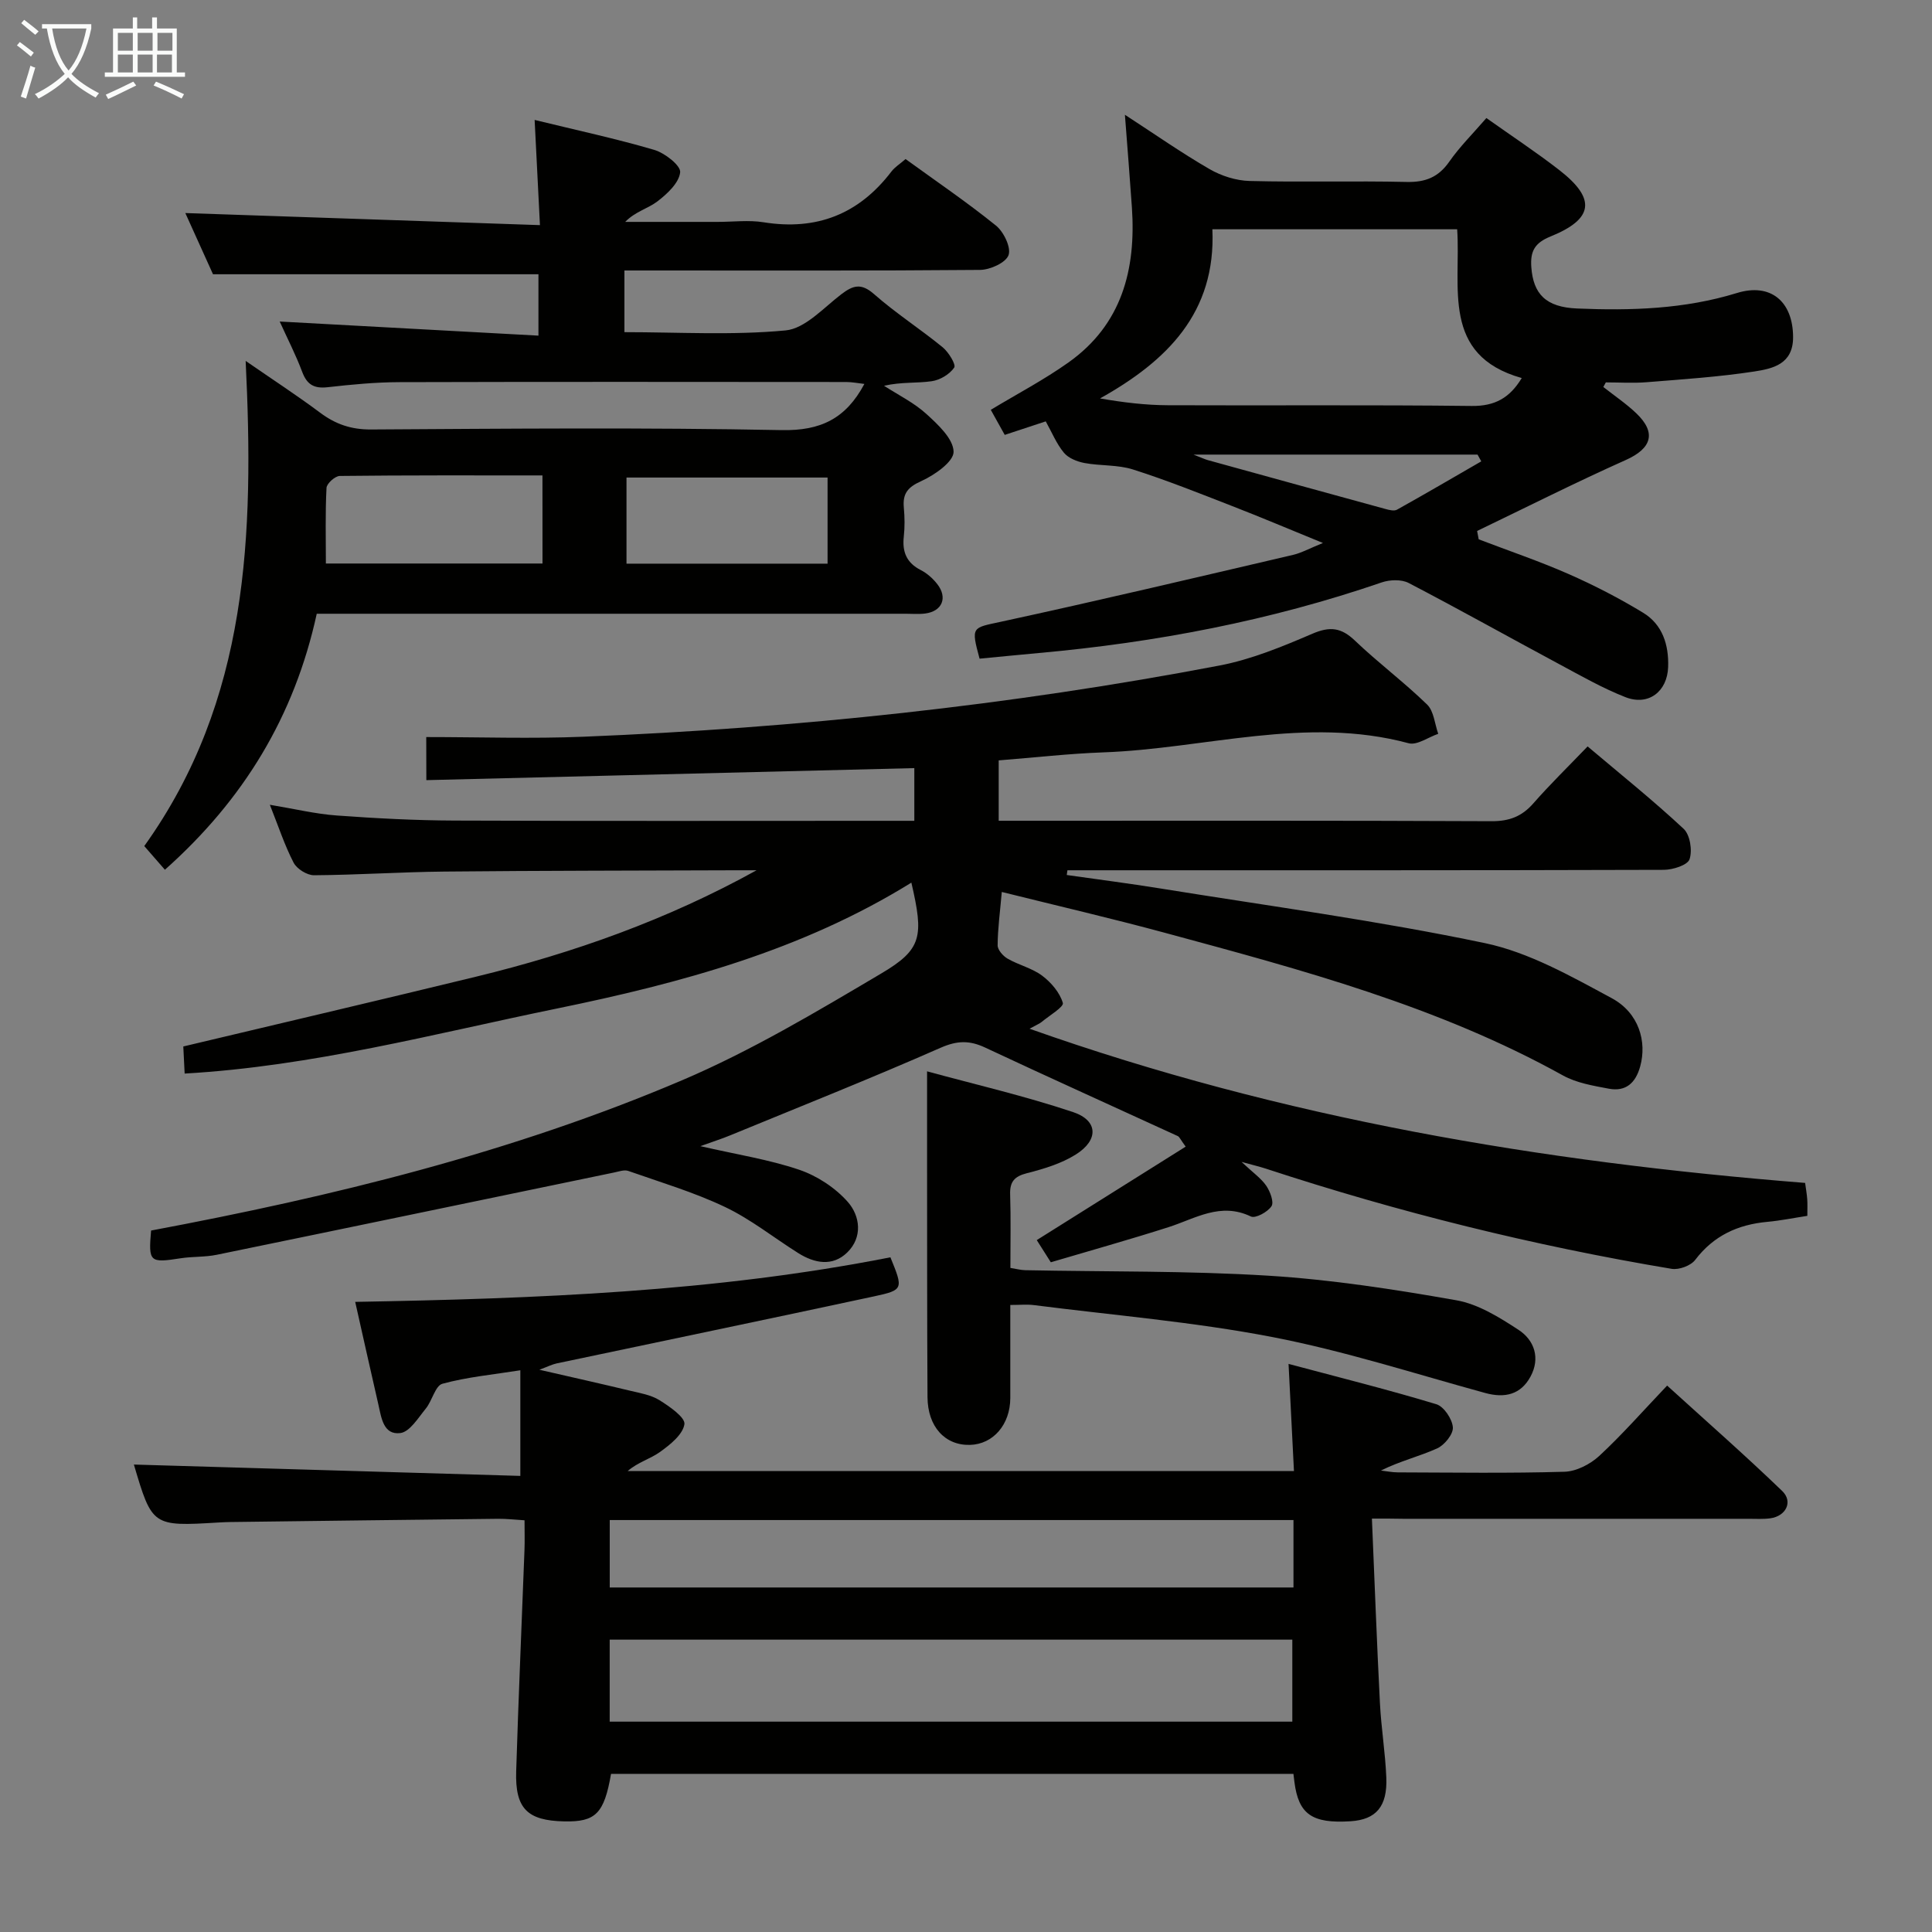 <svg enable-background="new 0 0 400 400" viewBox="0 0 400 400" xmlns="http://www.w3.org/2000/svg"><rect x="0" y="0" width="400" height="400" fill="#808080" stroke="none"/><g fill="#010100"><path d="m88.25 152.6c11.03 0 21.82.37 32.58-.07 44.22-1.8 88.16-6.44 131.65-14.74 6.6-1.26 13.02-3.92 19.25-6.59 3.63-1.56 5.97-1.27 8.8 1.44 4.81 4.59 10.18 8.6 14.94 13.23 1.4 1.36 1.57 4 2.3 6.06-2.06.7-4.39 2.42-6.13 1.95-21.3-5.73-42.17 1.14-63.22 1.89-7.11.26-14.21 1.07-21.65 1.66v12.5h5.53c32.17 0 64.33-.06 96.5.09 3.68.02 6.29-.98 8.67-3.7 3.4-3.88 7.1-7.49 11.23-11.78 6.9 5.83 13.61 11.21 19.88 17.06 1.33 1.24 1.84 4.48 1.22 6.3-.41 1.22-3.45 2.18-5.32 2.19-39.33.12-78.66.09-118 .09-1.83 0-3.66 0-5.48 0-.05.33-.09.66-.14.98 6.44.92 12.9 1.74 19.33 2.78 22.44 3.62 45 6.66 67.23 11.32 9.17 1.92 17.87 6.88 26.27 11.4 5.66 3.05 7.3 9.02 5.9 14.11-.94 3.44-2.98 5.3-6.51 4.63-3.23-.61-6.68-1.18-9.49-2.74-25.85-14.35-54.13-21.88-82.36-29.52-11.15-3.02-22.42-5.63-33.82-8.47-.36 4.14-.84 7.6-.86 11.05-.01.94 1.13 2.23 2.08 2.77 2.3 1.32 5.05 1.95 7.13 3.51 1.87 1.4 3.66 3.5 4.29 5.65.24.82-2.83 2.63-4.42 3.96-.38.31-.86.49-2.47 1.38 52.51 18.6 105.93 27.57 160.57 31.92.16 1.19.36 2.29.44 3.4.07.99.02 1.99.02 3.42-2.83.43-5.54.99-8.28 1.24-6.1.56-11.12 2.85-14.94 7.88-.91 1.2-3.35 2.1-4.87 1.85-28.54-4.77-56.54-11.72-84.04-20.75-1.22-.4-2.47-.69-5.01-1.39 2.38 2.24 4.04 3.38 5.11 4.93.81 1.19 1.64 3.39 1.09 4.24-.78 1.2-3.33 2.59-4.27 2.13-6.31-3.03-11.51.44-17.08 2.22-8.04 2.57-16.17 4.84-24.34 7.26-1.17-1.84-2.04-3.21-2.91-4.59 10.32-6.47 20.47-12.85 30.83-19.35-1.1-1.5-1.28-2.03-1.64-2.19-13.29-6.11-26.63-12.11-39.87-18.32-3.25-1.52-5.79-1.47-9.23.04-14.43 6.35-29.09 12.18-43.68 18.18-1.65.68-3.37 1.22-6.05 2.19 7.56 1.74 14.2 2.76 20.47 4.89 3.72 1.27 7.47 3.73 10.06 6.67 2.53 2.88 3.12 7.3-.14 10.46-3.04 2.95-6.76 2.24-10.13.12-5.06-3.18-9.81-7-15.17-9.55-6.41-3.05-13.3-5.1-20.02-7.46-.82-.29-1.92.11-2.87.31-27.45 5.69-54.88 11.41-82.34 17.05-2.43.5-4.99.34-7.45.72-6.45 1-6.7.8-6.14-5.74 37.63-7.06 74.69-16.11 109.93-31.11 14.3-6.09 27.82-14.17 41.24-22.11 8.48-5.01 8.82-7.67 6.24-18.81-22.68 14.06-47.78 20.81-73.36 26.06-25.44 5.22-50.63 11.96-77.1 13.47-.11-2.2-.2-3.96-.28-5.61 20.42-4.86 40.56-9.57 60.66-14.46 20.15-4.9 39.58-11.81 58.03-22.02-1.4 0-2.79 0-4.19 0-20.16.08-40.33.07-60.49.27-8.98.09-17.96.7-26.94.76-1.45.01-3.56-1.31-4.23-2.6-1.87-3.61-3.14-7.52-4.92-11.99 5.08.84 9.44 1.9 13.85 2.22 8.13.59 16.28 1.02 24.43 1.05 29.83.12 59.67.05 89.5.05h5.65c0-3.93 0-7.35 0-10.91-33.68.83-67.19 1.65-101.03 2.49-.02-3.06-.02-5.26-.02-8.92z"/><path d="m284.04 314.41c.57 13.33 1.02 25.77 1.66 38.2.26 5.14 1.11 10.25 1.32 15.39.25 6.04-2.13 8.73-7.39 9.07-7.97.51-10.77-1.44-11.63-8.09-.06-.49-.12-.99-.21-1.72-47.1 0-94.19 0-141.28 0-1.43 8.22-3.18 9.98-9.7 9.84-7.63-.16-10.18-2.65-9.94-10.37.47-15.29 1.15-30.57 1.72-45.86.07-1.82.01-3.64.01-6.11-2-.12-3.75-.33-5.49-.31-18.47.2-36.95.44-55.42.67-.83.01-1.67.05-2.5.1-13.62.82-13.7.76-17.47-12 26.35.77 53.03 1.56 80.01 2.35 0-7.67 0-14.26 0-21.87-5.6.89-10.99 1.39-16.13 2.79-1.49.41-2.12 3.53-3.45 5.15-1.57 1.92-3.32 4.82-5.27 5.06-3.55.44-3.93-3.26-4.56-5.99-1.55-6.75-3.06-13.52-4.78-21.17 37.58-.67 74.53-2.08 110.81-9.23 2.68 6.56 2.73 6.77-3.39 8.09-21.89 4.71-43.81 9.25-65.71 13.88-.93.2-1.81.65-3.58 1.31 6.83 1.57 12.79 2.9 18.73 4.33 2.09.5 4.36.87 6.13 1.97 2.09 1.3 5.38 3.58 5.17 4.98-.33 2.15-2.96 4.24-5.06 5.75-2.03 1.45-4.61 2.13-6.69 3.95h137.95c-.36-7.19-.71-14.1-1.12-22.19 10.71 2.86 20.73 5.36 30.6 8.35 1.56.47 3.29 3.06 3.42 4.78.11 1.41-1.74 3.69-3.26 4.37-3.71 1.67-7.73 2.63-11.63 4.58 1.17.13 2.34.38 3.51.38 11.5.03 23 .21 34.49-.13 2.45-.07 5.32-1.55 7.18-3.26 4.75-4.4 9.04-9.3 14.07-14.58 8.04 7.31 16.1 14.38 23.82 21.82 2.31 2.22.78 5.22-2.46 5.66-1.47.2-2.99.1-4.49.1-23.83 0-47.65 0-71.48 0-1.8-.04-3.6-.04-6.51-.04zm-157.81 42.04h141.33c0-5.94 0-11.49 0-16.98-47.32 0-94.21 0-141.33 0zm.01-27.78h141.56c0-4.77 0-9.21 0-13.96-47.24 0-94.28 0-141.56 0z"/><path d="m50.86 74.72c5.71 3.95 10.69 7.19 15.44 10.74 3.2 2.39 6.45 3.49 10.55 3.46 28.33-.17 56.66-.43 84.98.13 8.06.16 13.29-2.36 17.13-9.56-1.31-.15-2.52-.39-3.73-.4-30.83-.02-61.65-.06-92.48.03-4.98.01-9.97.49-14.92 1.05-2.79.31-4.26-.51-5.26-3.17-1.33-3.55-3.08-6.94-4.66-10.43 17.94.98 35.56 1.94 53.57 2.92 0-5.03 0-8.93 0-12.71-22.3 0-44.51 0-67.38 0-1.76-3.89-3.86-8.54-5.73-12.67 24.24.83 48.53 1.66 73.42 2.5-.4-7.87-.74-14.58-1.1-21.78 8.71 2.13 16.82 3.87 24.76 6.2 2.19.64 5.52 3.25 5.37 4.64-.23 2.19-2.68 4.48-4.73 6.04-1.94 1.48-4.56 2.08-6.65 4.23h19.17c3.17 0 6.4-.42 9.49.08 11 1.76 19.74-1.69 26.47-10.52.69-.9 1.73-1.54 2.92-2.57 6.25 4.54 12.69 8.91 18.72 13.78 1.6 1.29 3.16 4.53 2.6 6.11-.56 1.57-3.81 3.04-5.89 3.06-22.66.2-45.32.12-67.98.12-1.8 0-3.59 0-5.66 0v12.77c11.19 0 22.36.68 33.36-.36 4.05-.38 7.85-4.66 11.52-7.47 2.46-1.88 4.14-2.39 6.81-.04 4.49 3.95 9.56 7.21 14.2 11 1.23 1.01 2.8 3.59 2.39 4.2-.95 1.4-2.95 2.59-4.68 2.83-3.09.44-6.28.12-9.85.94 2.95 1.91 6.2 3.5 8.76 5.83 2.41 2.19 5.59 5.15 5.64 7.82.04 2.06-3.96 4.86-6.72 6.1-2.81 1.26-3.85 2.6-3.58 5.49.18 1.98.21 4.02-.01 5.99-.35 3.17.58 5.44 3.54 6.94 1.29.66 2.49 1.74 3.39 2.89 2.2 2.82 1.02 5.63-2.49 6.09-1.31.17-2.66.05-4 .05-38.82 0-77.65 0-116.47 0-1.8 0-3.6 0-5.51 0-4.63 21.25-15.16 38.52-31.44 53-1.49-1.71-2.86-3.29-4.27-4.9 21.61-30.18 22.74-64.49 20.99-100.45zm61.45 23.71c-14.41 0-28.19-.05-41.96.11-.97.01-2.71 1.57-2.75 2.48-.27 5.22-.13 10.45-.13 15.65h44.85c-.01-6.08-.01-11.82-.01-18.24zm59.03.44c-14.27 0-27.94 0-41.63 0v17.83h41.63c0-6.03 0-11.78 0-17.83z"/><path d="m331.95 80.12c2.29 1.81 4.74 3.45 6.84 5.46 4.22 4.04 3.14 7.27-2.17 9.65-10.38 4.64-20.55 9.77-30.8 14.7.11.58.22 1.16.33 1.73 6.22 2.38 12.55 4.52 18.64 7.2 5.29 2.33 10.47 5 15.4 8 4.02 2.44 5.34 6.66 5.18 11.25-.18 5.09-4.09 8.09-8.84 6.23s-9.24-4.44-13.76-6.86c-10.38-5.57-20.67-11.34-31.12-16.78-1.5-.78-3.9-.69-5.58-.12-23.05 7.92-46.78 12.44-71 14.62-4.12.37-8.23.79-12.26 1.17-1.81-6.68-1.55-6.35 4.36-7.63 20.24-4.38 40.39-9.16 60.55-13.86 1.74-.41 3.36-1.32 6.18-2.46-6.93-2.83-12.82-5.33-18.78-7.64-6.81-2.65-13.6-5.37-20.55-7.58-3.17-1.01-6.73-.72-10.05-1.34-1.53-.29-3.33-1.01-4.26-2.14-1.55-1.88-2.5-4.25-3.75-6.48-2.93.97-5.56 1.83-8.49 2.8-1.03-1.85-1.98-3.56-2.89-5.19 5.47-3.3 11.02-6.21 16.09-9.81 11.05-7.84 14-19.24 13.13-32.07-.42-6.12-.92-12.24-1.45-19.21 6.19 4.02 11.72 7.9 17.54 11.26 2.44 1.41 5.49 2.38 8.29 2.45 10.82.28 21.66-.05 32.49.2 3.89.09 6.58-.97 8.83-4.19 2.17-3.11 4.91-5.82 7.69-9.04 5.17 3.67 10.29 7.04 15.12 10.79 7.63 5.93 7.11 10.11-1.86 13.74-3.26 1.32-4.19 3.05-3.96 6.31.4 5.62 3.04 8.32 9.46 8.59 11.16.47 22.24.14 33.09-3.2 7.04-2.17 11.62 1.77 11.65 9.12.02 5.62-4.22 6.53-8.01 7.12-7.37 1.13-14.84 1.62-22.28 2.22-2.81.23-5.65.04-8.48.04-.19.32-.36.64-.52.95zm-16.89-1.85c-16.78-4.74-12.55-18.85-13.37-30.8-17.02 0-33.58 0-50.68 0 .77 17.28-9.4 27.27-23.26 35.02 4.89.85 9.46 1.39 14.02 1.41 20.98.09 41.97-.1 62.95.15 4.79.05 7.87-1.68 10.34-5.78zm-8.38 17.25c-.26-.47-.51-.93-.77-1.4-19.12 0-38.23 0-58.81 0 1.84.72 2.37.97 2.92 1.13 12.28 3.39 24.57 6.78 36.86 10.14.76.21 1.78.46 2.36.13 5.86-3.27 11.64-6.65 17.44-10z"/><path d="m209.17 270.18c0 6.71.01 12.99 0 19.27-.01 5.49-3.55 9.58-8.36 9.7-5.15.13-8.75-3.76-8.78-9.91-.1-16.65-.07-33.29-.09-49.94-.01-5.47 0-10.95 0-17.49 9.84 2.69 20.2 5.08 30.24 8.44 5.19 1.74 5.32 5.79.55 8.78-3.01 1.89-6.64 2.98-10.13 3.87-2.61.67-3.55 1.78-3.46 4.42.16 4.97.05 9.94.05 15.19 1.21.19 2.14.45 3.07.47 16.79.34 33.62.1 50.37 1.14 13.03.81 26.04 2.82 38.91 5.09 4.53.8 8.91 3.54 12.87 6.13 3.29 2.15 4.52 5.87 2.47 9.66-2.01 3.72-5.29 4.52-9.36 3.41-14.68-4.02-29.23-8.73-44.14-11.6-16.26-3.13-32.85-4.5-49.3-6.6-1.45-.19-2.92-.03-4.91-.03z"/></g><path d="m6.4 11.7c-1-.8-1.9-1.6-2.9-2.3l.6-.7c.9.7 1.9 1.4 2.9 2.2zm-2.1 8.3c.7-2.1 1.4-4.2 2-6.4.2.1.6.3 1 .4-.7 2.3-1.3 4.4-1.9 6.4zm3-12.8c-1.1-.9-2.1-1.7-2.9-2.4l.6-.7c1 .8 2 1.5 3 2.4zm1.4-1.3v-.9h10.2v.9c-.9 4.2-2.3 7.3-4.1 9.4 1.3 1.4 3.2 2.7 5.7 4-.2.2-.4.5-.7.9-2.5-1.4-4.4-2.7-5.7-4.2-1.4 1.5-3.5 3-6.1 4.4 0 0 0 0-.1-.1-.3-.4-.5-.7-.7-.8 2.7-1.3 4.7-2.8 6.2-4.2-1.8-2.2-3-5.3-3.7-9.4zm9.2 0h-7.1c.6 3.8 1.7 6.7 3.4 8.7 1.7-2 2.9-4.8 3.7-8.7z" fill="#fafbfa"/><path d="m31.6 3.6h.9v2.3h4.1v9.1h1.7v.9h-16.6v-.9h1.7v-9.1h4.1v-2.3h.9v2.3h3.1v-2.3zm-4 13.3.6.8c-1.9.9-3.8 1.9-5.8 2.8-.2-.3-.3-.6-.5-.9 2-.9 3.9-1.8 5.7-2.7zm-3.2-10.1v3.7h3.1v-3.7zm0 4.5v3.7h3.1v-3.7zm4.1-4.5v3.7h3.1v-3.7zm0 4.5v3.7h3.1v-3.7zm9.1 9.1c-2.1-1.1-4.1-2-5.8-2.7l.5-.8c2.2.9 4.1 1.8 5.8 2.6zm-1.9-13.6h-3.1v3.7h3.1zm-3.2 4.5v3.7h3.1v-3.7z" fill="#fafbfa"/></svg>